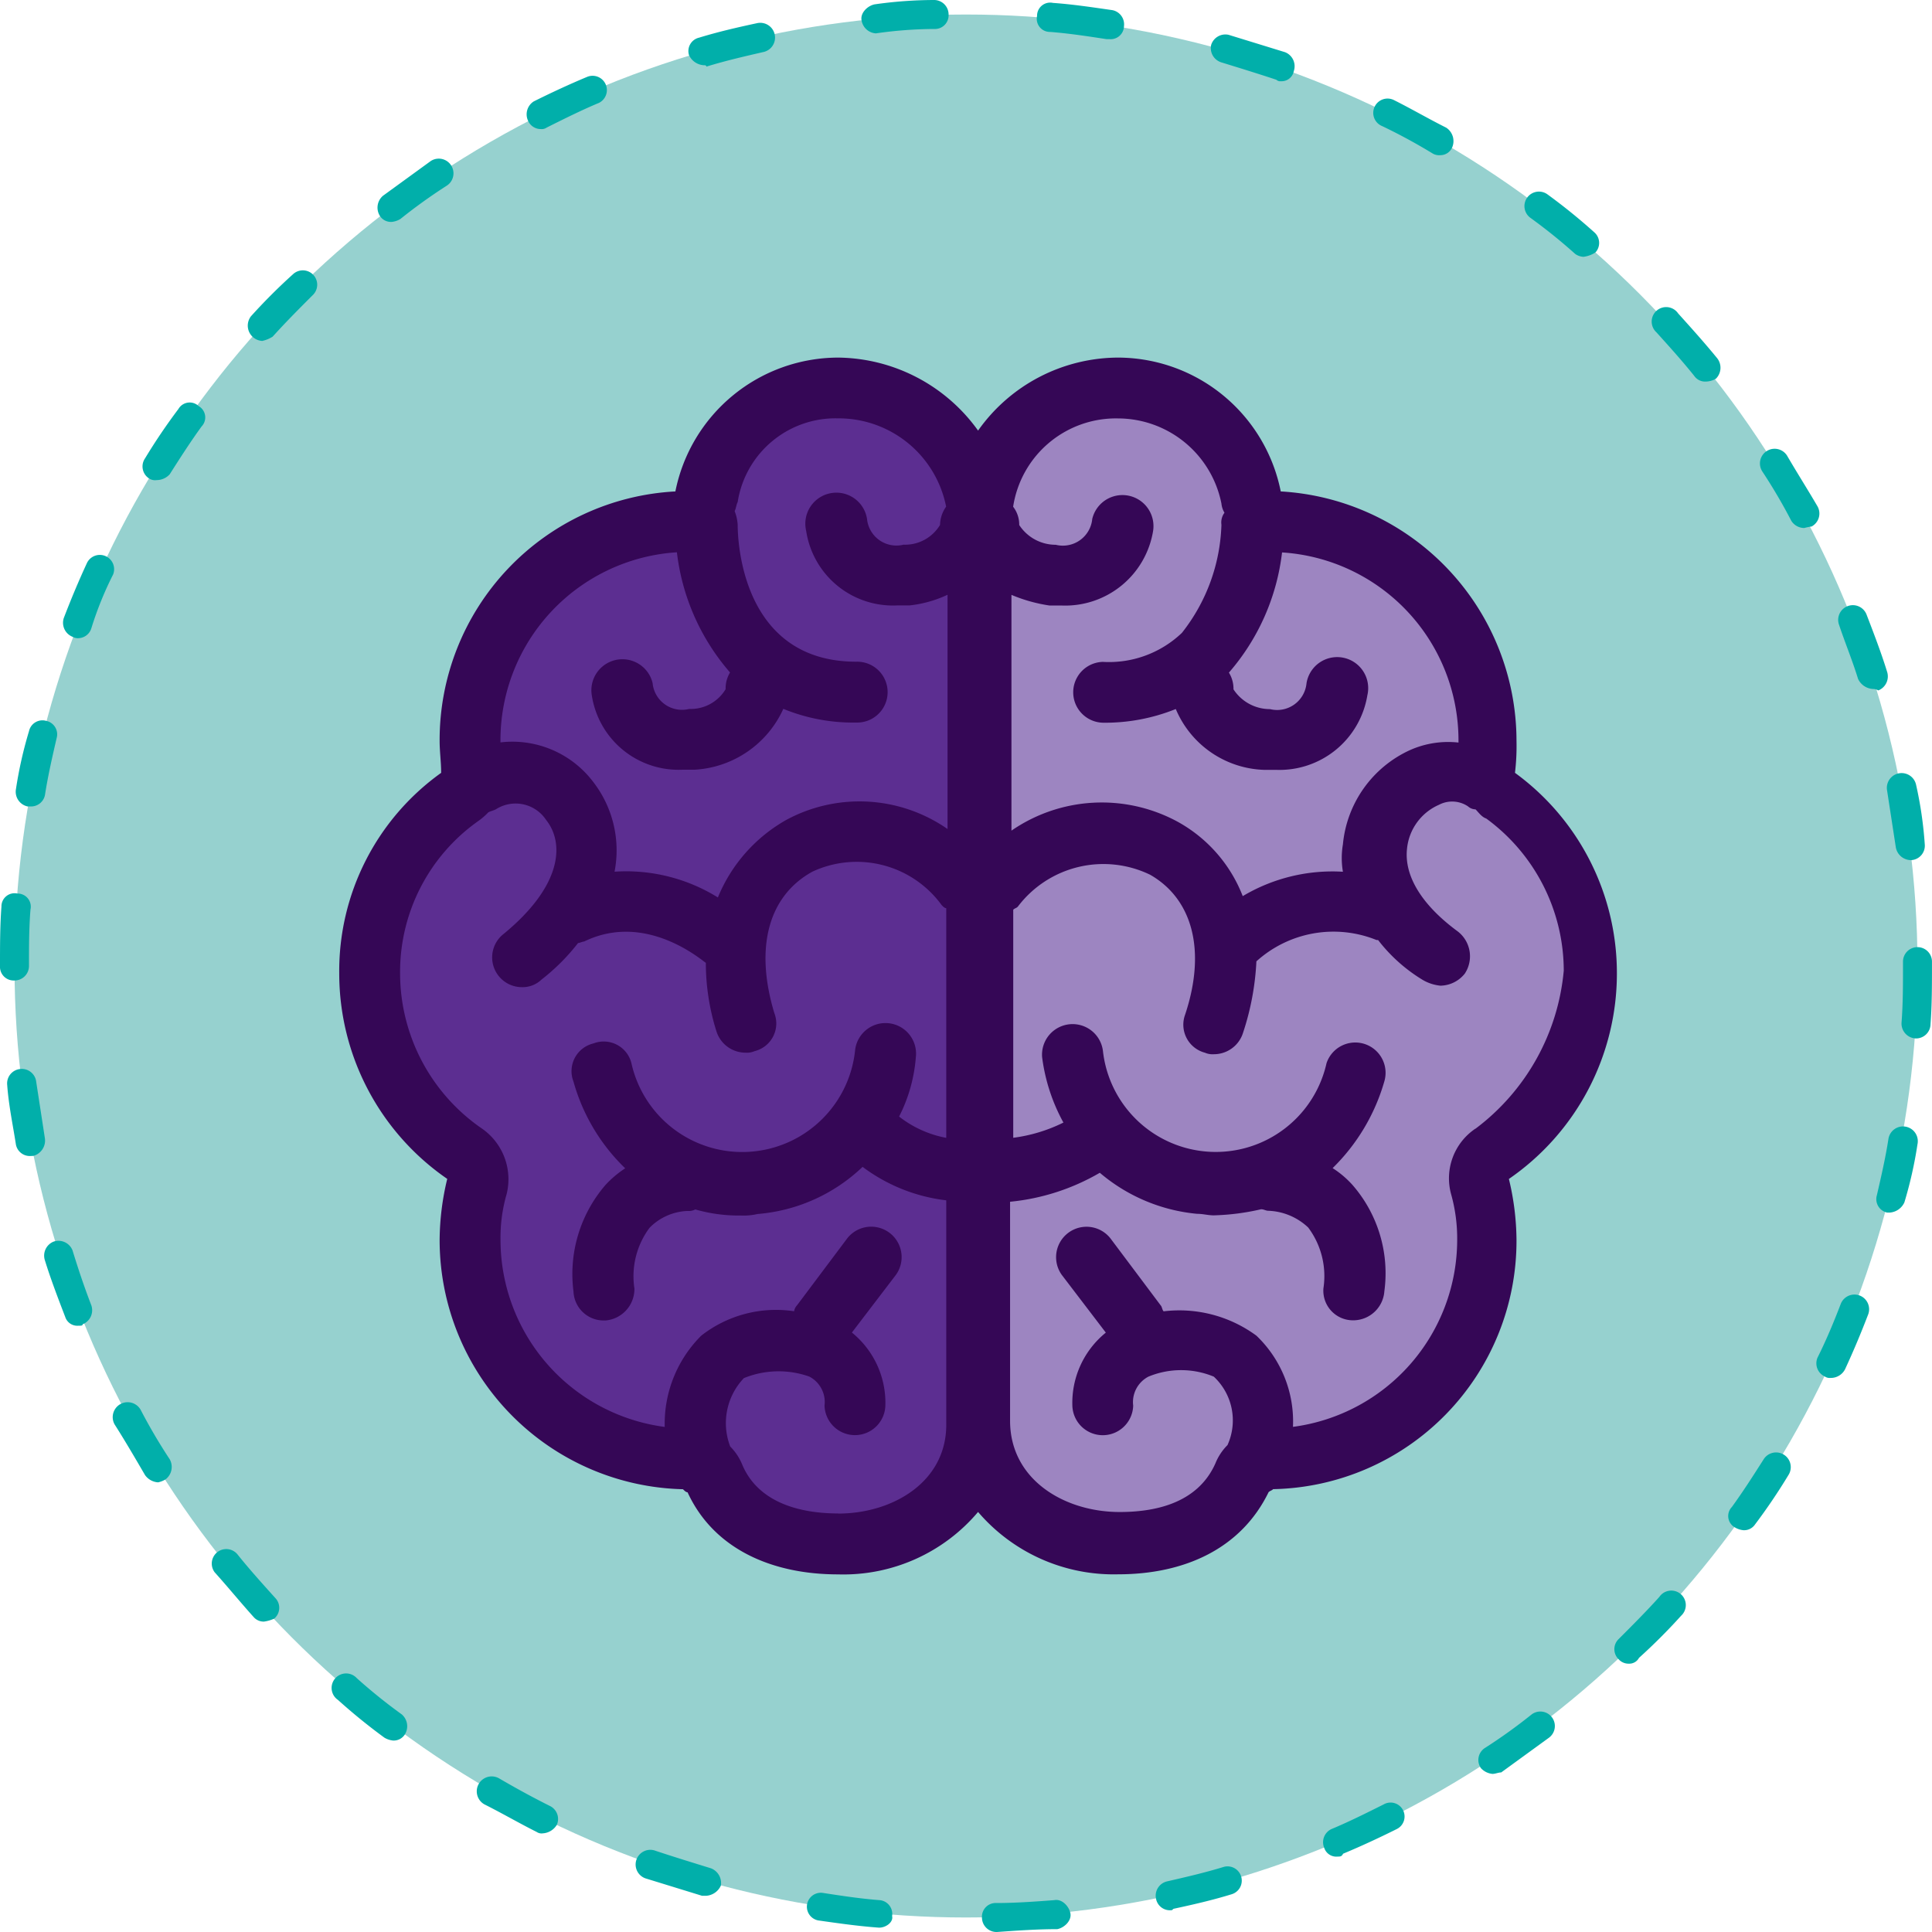 <svg xmlns="http://www.w3.org/2000/svg" viewBox="5589.5 1460 80 80">
  <defs>
    <style>
      .cls-1 {
        fill: #96d1cf;
      }

      .cls-2 {
        fill: #01afaa;
      }

      .cls-3 {
        fill: #5c2e91;
      }

      .cls-4 {
        fill: #9d85c1;
      }

      .cls-5 {
        fill: #350756;
      }
    </style>
  </defs>
  <g id="Group_4694" data-name="Group 4694" transform="translate(5589.5 1460)">
    <g id="Group_878" data-name="Group 878" transform="translate(0 0)">
      <g id="Group_876" data-name="Group 876" transform="translate(0.601 0.601)">
        <circle id="Ellipse_124" data-name="Ellipse 124" class="cls-1" cx="39.399" cy="39.399" r="39.399"/>
      </g>
      <g id="Group_877" data-name="Group 877">
        <path id="Path_1617" data-name="Path 1617" class="cls-2" d="M41.261,80a.6.6,0,0,1-.6-.6.567.567,0,0,1,.6-.6c.781,0,1.622-.06,2.4-.12.3-.06.6.24.661.541s-.24.6-.541.661c-.841,0-1.682.06-2.523.12ZM36.4,79.82h0c-.841-.06-1.682-.18-2.523-.3a.578.578,0,0,1,.18-1.141c.781.12,1.562.24,2.342.3a.573.573,0,0,1,.541.661C37,79.58,36.7,79.82,36.4,79.82ZM48.468,79.1a.585.585,0,0,1-.6-.48.608.608,0,0,1,.48-.721c.781-.18,1.562-.36,2.342-.6a.59.59,0,0,1,.3,1.141c-.781.24-1.562.42-2.4.6C48.529,79.1,48.529,79.1,48.468,79.1Zm-19.219-.6h-.18l-2.342-.721a.608.608,0,1,1,.42-1.141c.721.24,1.5.48,2.282.721a.652.652,0,0,1,.42.721A.723.723,0,0,1,29.249,78.5Zm26.126-1.622a.525.525,0,0,1-.541-.36.6.6,0,0,1,.3-.781c.721-.3,1.441-.661,2.162-1.021a.578.578,0,1,1,.541,1.021c-.721.36-1.5.721-2.222,1.021C55.556,76.877,55.5,76.877,55.375,76.877Zm-32.913-.961a.361.361,0,0,1-.24-.06c-.721-.36-1.441-.781-2.162-1.141a.618.618,0,0,1,.6-1.081c.721.42,1.381.781,2.1,1.141a.6.6,0,0,1,.3.781A.731.731,0,0,1,22.462,75.916ZM61.8,73.453a.741.741,0,0,1-.48-.24.591.591,0,0,1,.18-.841,22.29,22.29,0,0,0,1.922-1.381.6.6,0,1,1,.721.961l-1.982,1.441C62.042,73.393,61.922,73.453,61.8,73.453ZM16.276,72.072a.854.854,0,0,1-.36-.12,24.21,24.21,0,0,1-1.922-1.562.6.6,0,1,1,.781-.9,22.6,22.6,0,0,0,1.862,1.5.646.646,0,0,1,.12.841A.546.546,0,0,1,16.276,72.072Zm51.171-3.183a.545.545,0,0,1-.42-.18.581.581,0,0,1,0-.841c.541-.541,1.141-1.141,1.682-1.742a.6.6,0,1,1,.9.781,23.827,23.827,0,0,1-1.742,1.742A.453.453,0,0,1,67.447,68.889ZM10.931,67.147a.545.545,0,0,1-.42-.18c-.541-.6-1.081-1.261-1.622-1.862a.6.6,0,0,1,.961-.721c.48.6,1.021,1.2,1.562,1.8a.584.584,0,0,1-.06.841A1.528,1.528,0,0,1,10.931,67.147Zm61.261-3.784a.854.854,0,0,1-.36-.12.539.539,0,0,1-.12-.841c.48-.661.9-1.321,1.321-1.982a.608.608,0,1,1,1.021.661,24.307,24.307,0,0,1-1.381,2.042A.546.546,0,0,1,72.192,63.363ZM6.547,61.381a.717.717,0,0,1-.541-.3c-.42-.721-.841-1.441-1.261-2.1a.618.618,0,0,1,1.081-.6,22.77,22.77,0,0,0,1.2,2.042.647.647,0,0,1-.18.841A1.015,1.015,0,0,1,6.547,61.381ZM75.8,57.057a.361.361,0,0,1-.24-.06.6.6,0,0,1-.3-.781c.36-.721.661-1.441.961-2.222a.608.608,0,0,1,1.141.42c-.3.781-.6,1.5-.961,2.282A.661.661,0,0,1,75.8,57.057ZM3.243,54.895a.525.525,0,0,1-.541-.36c-.3-.781-.6-1.562-.841-2.342a.625.625,0,0,1,.36-.781.625.625,0,0,1,.781.36c.24.781.48,1.5.781,2.282a.625.625,0,0,1-.36.781C3.423,54.895,3.363,54.895,3.243,54.895ZM78.258,50.21h-.12a.57.57,0,0,1-.42-.721c.18-.781.36-1.562.48-2.342a.612.612,0,1,1,1.2.24,17.27,17.27,0,0,1-.541,2.4A.723.723,0,0,1,78.258,50.21Zm-77-2.342a.585.585,0,0,1-.6-.48c-.12-.781-.3-1.622-.36-2.462a.6.6,0,0,1,.541-.661A.6.6,0,0,1,1.5,44.8l.36,2.342a.659.659,0,0,1-.48.721ZM79.339,43h0a.617.617,0,0,1-.6-.661c.06-.781.06-1.562.06-2.4v-.12a.6.6,0,1,1,1.2,0v.12c0,.841,0,1.682-.06,2.462A.6.6,0,0,1,79.339,43ZM.6,40.6A.567.567,0,0,1,0,40v-.06c0-.781,0-1.622.06-2.4A.543.543,0,0,1,.721,37a.543.543,0,0,1,.541.661C1.2,38.438,1.2,39.219,1.2,40A.6.6,0,0,1,.6,40.6Zm78.5-4.985a.639.639,0,0,1-.6-.541l-.36-2.342a.612.612,0,0,1,1.2-.24,16.207,16.207,0,0,1,.36,2.462.6.6,0,0,1-.541.661ZM1.261,33.393h-.12a.623.623,0,0,1-.48-.721,17.268,17.268,0,0,1,.541-2.4.57.57,0,0,1,.721-.42.57.57,0,0,1,.42.721c-.18.781-.36,1.562-.48,2.342A.585.585,0,0,1,1.261,33.393Zm76.276-4.865a.723.723,0,0,1-.6-.42c-.24-.781-.541-1.5-.781-2.222a.608.608,0,1,1,1.141-.42c.3.781.6,1.562.841,2.342a.625.625,0,0,1-.36.781A.454.454,0,0,0,77.538,28.529Zm-74.294-2.1a.454.454,0,0,1-.24-.06.625.625,0,0,1-.36-.781c.3-.781.6-1.5.961-2.282a.592.592,0,0,1,1.081.48,14.341,14.341,0,0,0-.9,2.222A.577.577,0,0,1,3.243,26.426Zm71.471-4.565a.631.631,0,0,1-.541-.3,22.77,22.77,0,0,0-1.2-2.042.608.608,0,0,1,1.021-.661c.42.721.841,1.381,1.261,2.1a.608.608,0,0,1-.24.841A2.6,2.6,0,0,0,74.715,21.862ZM6.486,19.88a.45.45,0,0,1-.3-.06.591.591,0,0,1-.18-.841,24.308,24.308,0,0,1,1.381-2.042.539.539,0,0,1,.841-.12.539.539,0,0,1,.12.841c-.48.661-.9,1.321-1.321,1.982A.734.734,0,0,1,6.486,19.88ZM70.631,15.8a.546.546,0,0,1-.48-.24c-.48-.6-1.021-1.2-1.562-1.8a.6.6,0,1,1,.9-.781c.541.6,1.081,1.2,1.622,1.862a.638.638,0,0,1-.06.841A.868.868,0,0,1,70.631,15.8Zm-59.76-1.682a.635.635,0,0,1-.48-1.021,23.827,23.827,0,0,1,1.742-1.742.595.595,0,0,1,.841.841c-.541.541-1.141,1.141-1.682,1.742A1.272,1.272,0,0,1,10.871,14.114Zm54.715-3.483a.644.644,0,0,1-.36-.12,22.6,22.6,0,0,0-1.862-1.5.6.6,0,0,1,.721-.961A24.21,24.21,0,0,1,66.006,9.61a.584.584,0,0,1,.06.841A1.147,1.147,0,0,1,65.586,10.631ZM16.216,9.189a.546.546,0,0,1-.48-.24.646.646,0,0,1,.12-.841l1.982-1.441A.608.608,0,0,1,18.5,7.688a22.292,22.292,0,0,0-1.922,1.381A.854.854,0,0,1,16.216,9.189ZM59.64,6.426a.541.541,0,0,1-.3-.06,23.431,23.431,0,0,0-2.1-1.141.592.592,0,1,1,.48-1.081c.721.36,1.441.781,2.162,1.141a.665.665,0,0,1,.24.841A.535.535,0,0,1,59.64,6.426ZM22.4,5.345a.577.577,0,0,1-.541-.36A.633.633,0,0,1,22.1,4.2c.721-.36,1.5-.721,2.222-1.021a.592.592,0,0,1,.48,1.081c-.721.3-1.441.661-2.162,1.021A.361.361,0,0,1,22.4,5.345ZM53.033,3.363a.221.221,0,0,1-.18-.06c-.721-.24-1.5-.48-2.282-.721a.618.618,0,0,1-.42-.721.618.618,0,0,1,.721-.42l2.342.721a.625.625,0,0,1,.36.781A.514.514,0,0,1,53.033,3.363ZM29.129,2.7a.723.723,0,0,1-.6-.42.57.57,0,0,1,.42-.721c.781-.24,1.562-.42,2.4-.6a.612.612,0,1,1,.24,1.2c-.781.18-1.562.36-2.342.6C29.249,2.7,29.189,2.7,29.129,2.7ZM45.946,1.622h-.12c-.781-.12-1.562-.24-2.342-.3a.543.543,0,0,1-.541-.661A.543.543,0,0,1,43.6.12c.841.06,1.622.18,2.462.3a.6.6,0,0,1,.48.661A.552.552,0,0,1,45.946,1.622Zm-9.67-.24a.639.639,0,0,1-.6-.541c-.06-.3.24-.6.541-.661A17.62,17.62,0,0,1,38.679,0a.6.6,0,0,1,.6.6.567.567,0,0,1-.6.6,17.454,17.454,0,0,0-2.4.18Z" transform="translate(0 0)"/>
      </g>
    </g>
    <g id="Слой_1_1_" transform="translate(14.047 14.807)">
      <g id="Group_4695" data-name="Group 4695" transform="translate(1.26 1.26)">
        <path id="Path_2366" data-name="Path 2366" class="cls-3" d="M21.4,49.867c-1.449,0-4.094-.378-5.165-2.771A1.244,1.244,0,0,0,15.1,46.34,9.086,9.086,0,0,1,6.157,37.27a9.3,9.3,0,0,1,.315-2.2,1.194,1.194,0,0,0-.5-1.323A9.125,9.125,0,0,1,2,26.248a8.871,8.871,0,0,1,3.716-7.306,1.208,1.208,0,0,0,.5-1.2,7.642,7.642,0,0,1-.063-1.134,9.061,9.061,0,0,1,8.566-9.069,1.271,1.271,0,0,0,1.2-1.008A5.494,5.494,0,0,1,21.4,2a5.784,5.784,0,0,1,5.794,5.605V44.828C27.193,48.166,24.3,49.867,21.4,49.867Z" transform="translate(-2 -2)"/>
      </g>
      <g id="Group_4696" data-name="Group 4696" transform="translate(26.453 1.26)">
        <path id="Path_2367" data-name="Path 2367" class="cls-4" d="M47.794,49.867c-2.9,0-5.794-1.7-5.794-5.039V7.605A5.784,5.784,0,0,1,47.794,2a5.593,5.593,0,0,1,5.479,4.535,1.218,1.218,0,0,0,1.2,1.008,9.061,9.061,0,0,1,8.566,9.069,7.233,7.233,0,0,1-.063,1.134,1.319,1.319,0,0,0,.5,1.2,9.129,9.129,0,0,1,3.716,7.306,9.029,9.029,0,0,1-3.9,7.432,1.23,1.23,0,0,0-.5,1.323,9.3,9.3,0,0,1,.315,2.2,9.087,9.087,0,0,1-8.944,9.069,1.244,1.244,0,0,0-1.134.756C51.888,49.489,49.306,49.867,47.794,49.867Z" transform="translate(-42 -2)"/>
      </g>
      <path id="Path_2368" data-name="Path 2368" class="cls-5" d="M52.905,25.508a10.259,10.259,0,0,0-4.22-8.314,9.3,9.3,0,0,0,.063-1.323A10.356,10.356,0,0,0,38.986,5.542,6.89,6.89,0,0,0,32.247,0a7.129,7.129,0,0,0-5.794,3.023A7.218,7.218,0,0,0,20.658,0a6.89,6.89,0,0,0-6.739,5.542A10.311,10.311,0,0,0,4.157,15.872c0,.441.063.882.063,1.323A10.085,10.085,0,0,0,0,25.508a10.328,10.328,0,0,0,4.472,8.5,11.037,11.037,0,0,0-.315,2.519A10.325,10.325,0,0,0,14.234,46.859c.063.063.126.126.189.126,1.071,2.33,3.464,3.4,6.235,3.4A7.3,7.3,0,0,0,26.453,47.8a7.39,7.39,0,0,0,5.794,2.582c2.771,0,5.1-1.071,6.235-3.4.063-.063.126-.063.189-.126A10.284,10.284,0,0,0,48.748,36.53a11.037,11.037,0,0,0-.315-2.519A10.328,10.328,0,0,0,52.905,25.508ZM32.247,2.519A4.375,4.375,0,0,1,36.53,6.046a.9.9,0,0,0,.126.378.679.679,0,0,0-.126.5A7.584,7.584,0,0,1,34.892,11.4a4.375,4.375,0,0,1-3.275,1.2,1.26,1.26,0,0,0,0,2.519,7.833,7.833,0,0,0,3.023-.567,4.111,4.111,0,0,0,3.653,2.519h.5a3.687,3.687,0,0,0,3.779-3.086,1.285,1.285,0,1,0-2.519-.5,1.222,1.222,0,0,1-1.512,1.071,1.8,1.8,0,0,1-1.512-.819,1.27,1.27,0,0,0-.189-.693,9.217,9.217,0,0,0,2.2-4.976,7.8,7.8,0,0,1,7.306,7.81v.063a3.875,3.875,0,0,0-2.015.315,4.782,4.782,0,0,0-2.771,3.9,3.4,3.4,0,0,0,0,1.134A7.254,7.254,0,0,0,37.412,22.3,5.987,5.987,0,0,0,34.7,19.21a6.587,6.587,0,0,0-6.865.378V9.825a6.47,6.47,0,0,0,1.575.441h.5A3.687,3.687,0,0,0,33.7,7.18a1.285,1.285,0,0,0-2.519-.5,1.222,1.222,0,0,1-1.512,1.071,1.8,1.8,0,0,1-1.512-.819,1.21,1.21,0,0,0-.252-.756A4.306,4.306,0,0,1,32.247,2.519ZM13.982,8.062a9.217,9.217,0,0,0,2.2,4.976A1.27,1.27,0,0,0,16,13.73a1.688,1.688,0,0,1-1.512.819,1.222,1.222,0,0,1-1.512-1.071,1.285,1.285,0,0,0-2.519.5,3.634,3.634,0,0,0,3.779,3.086h.5a4.3,4.3,0,0,0,3.653-2.519,7.612,7.612,0,0,0,3.023.567,1.26,1.26,0,1,0,0-2.519c-4.787,0-4.913-5.1-4.913-5.668a1.839,1.839,0,0,0-.126-.567c.063-.126.063-.252.126-.378a4.1,4.1,0,0,1,4.157-3.464A4.537,4.537,0,0,1,25.13,6.172a1.351,1.351,0,0,0-.252.756,1.688,1.688,0,0,1-1.512.819,1.222,1.222,0,0,1-1.512-1.071,1.285,1.285,0,1,0-2.519.5,3.634,3.634,0,0,0,3.779,3.086h.5a4.93,4.93,0,0,0,1.575-.441v9.7a6.382,6.382,0,0,0-6.676-.378,6.524,6.524,0,0,0-2.834,3.212A7.2,7.2,0,0,0,11.4,21.288a4.628,4.628,0,0,0-.882-3.716,4.2,4.2,0,0,0-3.842-1.638v-.063A7.8,7.8,0,0,1,13.982,8.062Zm6.676,39.8c-1.449,0-3.275-.378-3.968-2.015a2.265,2.265,0,0,0-.5-.756,2.7,2.7,0,0,1,.567-2.834,3.814,3.814,0,0,1,2.708-.063,1.189,1.189,0,0,1,.63,1.2,1.26,1.26,0,0,0,2.519,0,3.743,3.743,0,0,0-1.386-3.023l1.826-2.393a1.26,1.26,0,0,0-2.015-1.512l-2.078,2.771a.477.477,0,0,0-.126.252A5.023,5.023,0,0,0,14.99,40.5a5.147,5.147,0,0,0-1.512,3.779,7.819,7.819,0,0,1-6.8-7.747,6.5,6.5,0,0,1,.252-1.889A2.554,2.554,0,0,0,5.92,31.932a7.807,7.807,0,0,1-3.4-6.424,7.648,7.648,0,0,1,3.212-6.3,2.739,2.739,0,0,0,.441-.378c.126-.063.189-.063.315-.126a1.513,1.513,0,0,1,2.078.441c.756.945.693,2.708-1.764,4.724a1.232,1.232,0,0,0,.756,2.2,1.129,1.129,0,0,0,.819-.315,8.551,8.551,0,0,0,1.512-1.512c.063,0,.189-.063.252-.063,2.582-1.26,4.913.819,5.039.882h0A9.434,9.434,0,0,0,15.62,27.9a1.264,1.264,0,0,0,1.2.882.8.8,0,0,0,.378-.063,1.181,1.181,0,0,0,.819-1.575c-.819-2.708-.252-4.85,1.575-5.857a4.347,4.347,0,0,1,5.354,1.386c.063.063.126.126.189.126v9.51a4.494,4.494,0,0,1-1.952-.882,6.5,6.5,0,0,0,.693-2.456,1.266,1.266,0,1,0-2.519-.252,4.7,4.7,0,0,1-9.258.5,1.181,1.181,0,0,0-1.575-.819A1.181,1.181,0,0,0,9.7,29.98a7.954,7.954,0,0,0,2.141,3.59,4.337,4.337,0,0,0-.819.693A5.643,5.643,0,0,0,9.7,38.671a1.25,1.25,0,0,0,1.26,1.2h.063a1.308,1.308,0,0,0,1.2-1.323,3.356,3.356,0,0,1,.63-2.519,2.325,2.325,0,0,1,1.575-.693.568.568,0,0,0,.315-.063,6.5,6.5,0,0,0,1.889.252,2.584,2.584,0,0,0,.693-.063,7.118,7.118,0,0,0,4.346-1.952,7.163,7.163,0,0,0,3.464,1.386v9.2C25.193,46.544,22.926,47.867,20.658,47.867Zm26.39-15.935A2.479,2.479,0,0,0,46.04,34.64a6.793,6.793,0,0,1,.252,1.889,7.819,7.819,0,0,1-6.8,7.747A4.909,4.909,0,0,0,37.978,40.5a5.388,5.388,0,0,0-3.842-1.008c-.063-.063-.063-.189-.126-.252l-2.078-2.771a1.26,1.26,0,0,0-2.015,1.512l1.826,2.393a3.743,3.743,0,0,0-1.386,3.023,1.26,1.26,0,0,0,2.519,0,1.189,1.189,0,0,1,.63-1.2,3.538,3.538,0,0,1,2.708,0,2.476,2.476,0,0,1,.567,2.834,2.265,2.265,0,0,0-.5.756c-.756,1.7-2.582,2.015-3.968,2.015-2.267,0-4.535-1.323-4.535-3.779V34.955a9.13,9.13,0,0,0,3.716-1.2,7.248,7.248,0,0,0,4.031,1.7c.252,0,.441.063.693.063a9.736,9.736,0,0,0,1.952-.252c.126,0,.189.063.315.063a2.535,2.535,0,0,1,1.638.693,3.356,3.356,0,0,1,.63,2.519,1.227,1.227,0,0,0,1.2,1.323h.063a1.294,1.294,0,0,0,1.26-1.2,5.566,5.566,0,0,0-1.323-4.409,3.993,3.993,0,0,0-.819-.693,8.177,8.177,0,0,0,2.141-3.59,1.255,1.255,0,0,0-2.393-.756,4.7,4.7,0,0,1-9.258-.5,1.266,1.266,0,0,0-2.519.252,7.618,7.618,0,0,0,.882,2.708,6.562,6.562,0,0,1-2.078.63V22.863c.063-.063.126-.063.189-.126a4.442,4.442,0,0,1,5.479-1.323c1.764,1.008,2.33,3.149,1.449,5.794a1.2,1.2,0,0,0,.819,1.575.8.8,0,0,0,.378.063,1.264,1.264,0,0,0,1.2-.882A11.072,11.072,0,0,0,37.978,25a4.758,4.758,0,0,1,4.976-.882h.063a6.726,6.726,0,0,0,1.826,1.638,1.79,1.79,0,0,0,.756.252,1.315,1.315,0,0,0,1.008-.5,1.3,1.3,0,0,0-.315-1.764c-1.449-1.071-2.2-2.267-2.078-3.4a2.22,2.22,0,0,1,1.323-1.826,1.177,1.177,0,0,1,1.2.063.481.481,0,0,0,.315.126c.126.126.252.315.441.378a7.817,7.817,0,0,1,3.212,6.3A9.227,9.227,0,0,1,47.048,31.932Z"/>
    </g>
  </g>
</svg>
